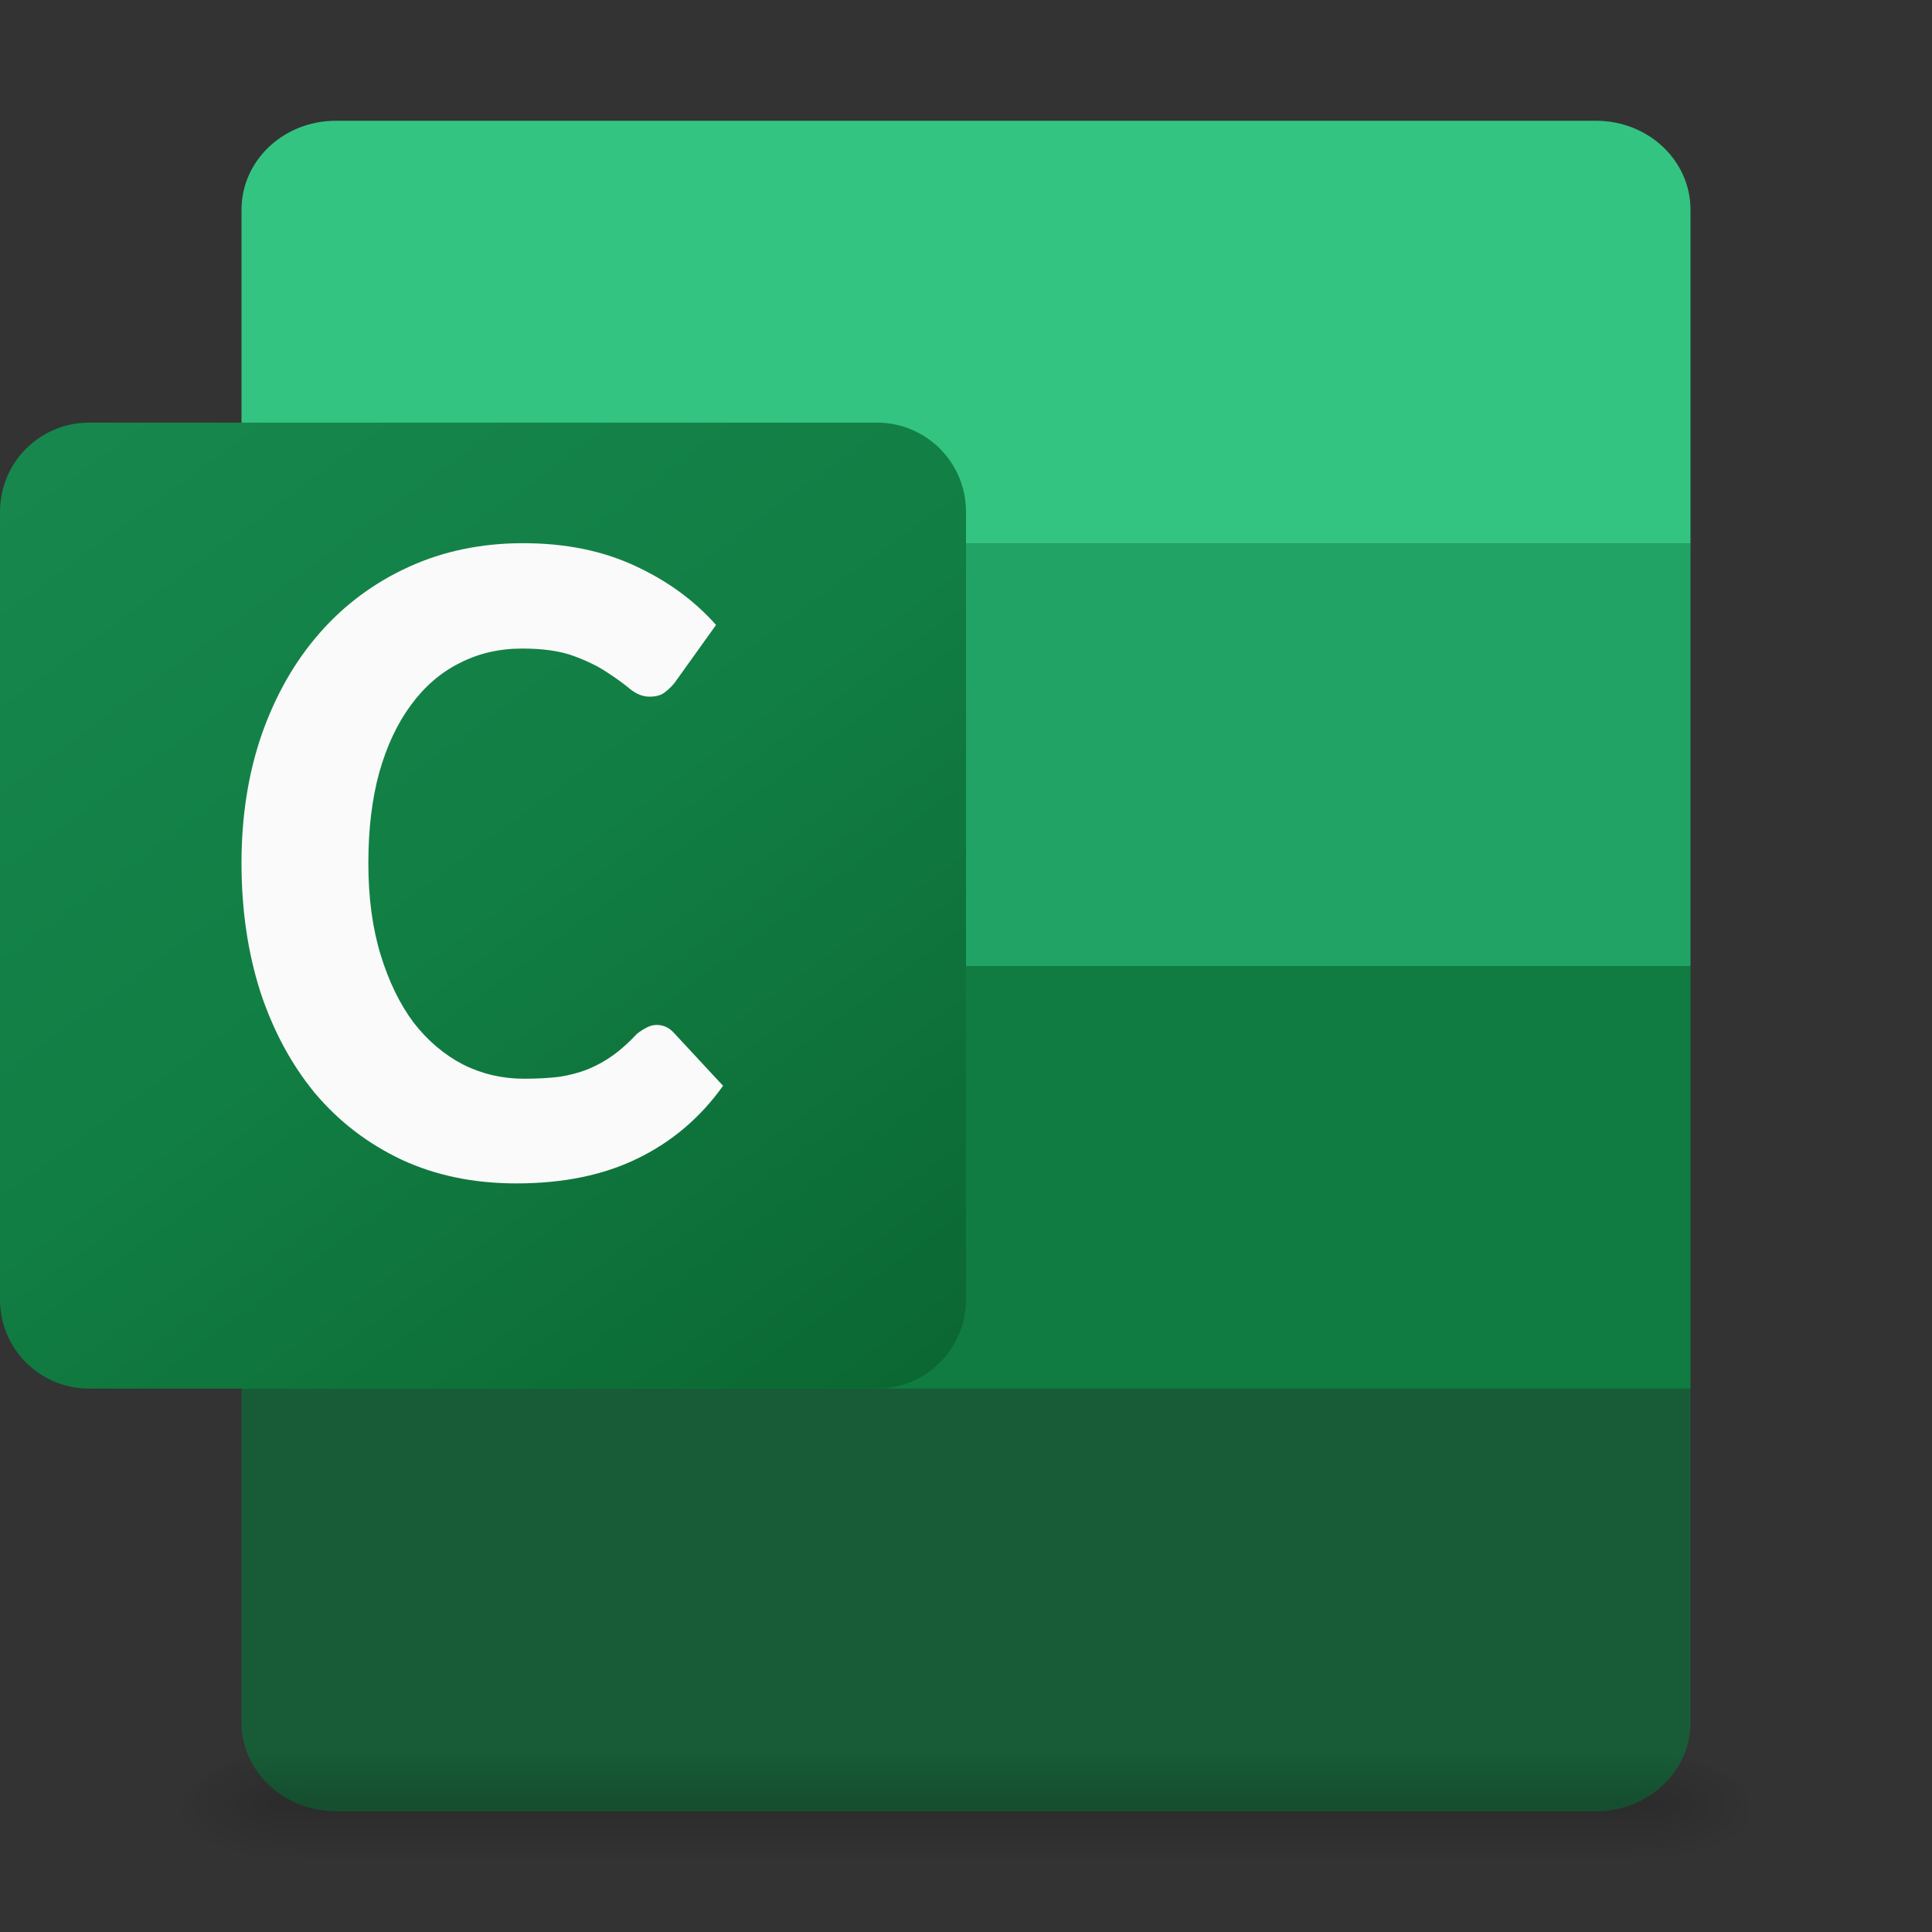 <?xml version="1.0" encoding="UTF-8" standalone="no"?>
<svg
   version="1.1"
   width="32"
   height="32"
   id="svg3182"
   sodipodi:docname="libreoffice-calc.svg"
   inkscape:version="1.1 (c4e8f9ed74, 2021-05-24)"
   xmlns:inkscape="http://www.inkscape.org/namespaces/inkscape"
   xmlns:sodipodi="http://sodipodi.sourceforge.net/DTD/sodipodi-0.dtd"
   xmlns:xlink="http://www.w3.org/1999/xlink"
   xmlns="http://www.w3.org/2000/svg"
   xmlns:svg="http://www.w3.org/2000/svg"
   xmlns:rdf="http://www.w3.org/1999/02/22-rdf-syntax-ns#"
   xmlns:cc="http://creativecommons.org/ns#"
   xmlns:dc="http://purl.org/dc/elements/1.1/">
  <rect width="100%" height="100%" fill="#333333" stroke="none"/>
  <sodipodi:namedview
     pagecolor="#ffffff"
     bordercolor="#666666"
     borderopacity="1"
     objecttolerance="10"
     gridtolerance="10"
     guidetolerance="10"
     inkscape:pageopacity="0"
     inkscape:pageshadow="2"
     inkscape:window-width="1366"
     inkscape:window-height="717"
     id="namedview39"
     showgrid="true"
     inkscape:zoom="13.236155"
     inkscape:cx="4.6463644"
     inkscape:cy="13.750217"
     inkscape:window-x="0"
     inkscape:window-y="25"
     inkscape:window-maximized="1"
     inkscape:current-layer="svg3182"
     inkscape:pagecheckerboard="0">
    <inkscape:grid
       type="xygrid"
       id="grid904" />
  </sodipodi:namedview>
  <defs
     id="defs3184">
    <linearGradient
       id="linearGradient3977">
      <stop
         id="stop3979"
         style="stop-color:#ffffff;stop-opacity:1"
         offset="0" />
      <stop
         id="stop3981"
         style="stop-color:#ffffff;stop-opacity:0.235"
         offset="0" />
      <stop
         id="stop3983"
         style="stop-color:#ffffff;stop-opacity:0.157"
         offset="1" />
      <stop
         id="stop3985"
         style="stop-color:#ffffff;stop-opacity:0.392"
         offset="1" />
    </linearGradient>
    <linearGradient
       id="linearGradient3600-4">
      <stop
         id="stop3602-7"
         style="stop-color:#f4f4f4;stop-opacity:1"
         offset="0" />
      <stop
         id="stop3604-6"
         style="stop-color:#dbdbdb;stop-opacity:1"
         offset="1" />
    </linearGradient>
    <linearGradient
       id="linearGradient5060">
      <stop
         id="stop5062"
         style="stop-color:#000000;stop-opacity:1"
         offset="0" />
      <stop
         id="stop5064"
         style="stop-color:#000000;stop-opacity:0"
         offset="1" />
    </linearGradient>
    <linearGradient
       id="linearGradient5048">
      <stop
         id="stop5050"
         style="stop-color:#000000;stop-opacity:0"
         offset="0" />
      <stop
         id="stop5056"
         style="stop-color:#000000;stop-opacity:1"
         offset="0.5" />
      <stop
         id="stop5052"
         style="stop-color:#000000;stop-opacity:0"
         offset="1" />
    </linearGradient>
    <linearGradient
       x1="24"
       y1="6.185"
       x2="24"
       y2="41.815"
       id="linearGradient3013"
       xlink:href="#linearGradient3977"
       gradientUnits="userSpaceOnUse"
       gradientTransform="matrix(0.568,0,0,0.73,2.378,-2.514)" />
    <linearGradient
       x1="25.132"
       y1="0.985"
       x2="25.132"
       y2="47.013"
       id="linearGradient3016"
       xlink:href="#linearGradient3600-4"
       gradientUnits="userSpaceOnUse"
       gradientTransform="matrix(0.629,0,0,0.608,0.914,-0.535)" />
    <radialGradient
       cx="605.714"
       cy="486.648"
       r="117.143"
       fx="605.714"
       fy="486.648"
       id="radialGradient3021"
       xlink:href="#linearGradient5060"
       gradientUnits="userSpaceOnUse"
       gradientTransform="matrix(0.016,0,0,0.008,17.61,25.981)" />
    <radialGradient
       cx="605.714"
       cy="486.648"
       r="117.143"
       fx="605.714"
       fy="486.648"
       id="radialGradient3024"
       xlink:href="#linearGradient5060"
       gradientUnits="userSpaceOnUse"
       gradientTransform="matrix(-0.016,0,0,0.008,14.39,25.981)" />
    <linearGradient
       x1="302.857"
       y1="366.648"
       x2="302.857"
       y2="609.505"
       id="linearGradient3027"
       xlink:href="#linearGradient5048"
       gradientUnits="userSpaceOnUse"
       gradientTransform="matrix(0.046,0,0,0.008,-0.542,25.981)" />
    <linearGradient
       id="linearGradient3104-6">
      <stop
         offset="0"
         style="stop-color:#000000;stop-opacity:0.318"
         id="stop3106-3" />
      <stop
         offset="1"
         style="stop-color:#000000;stop-opacity:0.24"
         id="stop3108-9" />
    </linearGradient>
    <linearGradient
       xlink:href="#linearGradient3104-6"
       id="linearGradient3148"
       gradientUnits="userSpaceOnUse"
       gradientTransform="matrix(0.531,0,0,0.59,39.27,-1.792)"
       x1="-51.786"
       y1="50.786"
       x2="-51.786"
       y2="2.906" />
    <linearGradient
       id="SVGID_1_-5"
       gradientUnits="userSpaceOnUse"
       x1="167.206"
       y1="1420.912"
       x2="795.294"
       y2="333.088"
       gradientTransform="matrix(0.083,0,0,-0.083,153.335,112.893)">
      <stop
         offset="0"
         style="stop-color:#2368C4"
         id="stop20-3" />
      <stop
         offset="0.5"
         style="stop-color:#1A5DBE"
         id="stop22-5" />
      <stop
         offset="1"
         style="stop-color:#1146AC"
         id="stop24" />
    </linearGradient>
    <linearGradient
       inkscape:collect="always"
       xlink:href="#SVGID_1_"
       id="linearGradient967"
       gradientUnits="userSpaceOnUse"
       x1="80"
       y1="25"
       x2="135"
       y2="100"
       gradientTransform="matrix(0.246,0,0,0.246,-18.462,-0.385)" />
    <linearGradient
       id="SVGID_1_"
       gradientUnits="userSpaceOnUse"
       x1="203.513"
       y1="1729.018"
       x2="967.987"
       y2="404.982"
       gradientTransform="matrix(0.056,0,0,-0.056,-9.9896077e-8,118.407)">
      <stop
         offset="0"
         style="stop-color:#18884F"
         id="stop18" />
      <stop
         offset="0.5"
         style="stop-color:#117E43"
         id="stop20" />
      <stop
         offset="1"
         style="stop-color:#0B6631"
         id="stop22" />
    </linearGradient>
  </defs>
  <path
     id="rect875-36-7"
     style="fill:#185c37;stroke-width:0.51"
     d="M 28,23 H 4 v 5.525 C 4,29.342 4.697,30 5.564,30 H 26.434 C 27.301,30 28,29.342 28,28.525 Z" />
  <path
     id="path1650"
     style="fill:#107c41;stroke-width:0.51"
     d="M 28,16 H 4 v 7 h 24 z" />
  <path
     id="path1648"
     style="fill:#21a366;stroke-width:0.51"
     d="m 4,9 v 7 H 28 V 9 Z" />
  <path
     id="path1672"
     style="fill:#33c481;stroke-width:0.51"
     d="M 4,9 H 28 V 3.475 C 28,2.658 27.301,2 26.434,2 H 5.564 C 4.697,2 4,2.658 4,3.475 Z" />
  <rect
     width="22.1"
     height="2"
     x="4.95"
     y="29"
     id="rect2879"
     style="opacity:0.15;fill:url(#linearGradient3027);fill-opacity:1;fill-rule:nonzero;stroke:none;stroke-width:1;marker:none;visibility:visible;display:inline;overflow:visible" />
  <path
     d="m 4.95,29 c 0,0 0,2 0,2 -0.807,0.004 -1.95,-0.448 -1.95,-1 0,-0.552 0.9,-1 1.95,-1 z"
     id="path2881"
     style="opacity:0.15;fill:url(#radialGradient3024);fill-opacity:1;fill-rule:nonzero;stroke:none;stroke-width:1;marker:none;visibility:visible;display:inline;overflow:visible" />
  <path
     d="m 27.05,29 c 0,0 0,2 0,2 0.807,0.004 1.95,-0.448 1.95,-1 0,-0.552 -0.9,-1 -1.95,-1 z"
     id="path2883"
     style="opacity:0.15;fill:url(#radialGradient3021);fill-opacity:1;fill-rule:nonzero;stroke:none;stroke-width:1;marker:none;visibility:visible;display:inline;overflow:visible" />
  <path
     id="rect956"
     style="fill:url(#linearGradient967);fill-opacity:1;stroke-width:0.492"
     d="M 1.477,7 H 14.523 C 15.341,7 16,7.659 16,8.477 V 21.523 c 0,0.818 -0.659,1.477 -1.477,1.477 H 1.477 C 0.659,23 0,22.341 0,21.523 V 8.477 C 0,7.659 0.659,7 1.477,7 Z" />
  <g
     aria-label="C"
     id="text981"
     style="font-weight:bold;font-size:13.333px;line-height:1.25;font-family:Carlito;-inkscape-font-specification:'Carlito Bold'"
     transform="translate(10.672,4.492)">
    <path
       d="m 0.203,12.484 q 0.164,0 0.281,0.125 l 0.82,0.883 q -0.562,0.789 -1.414,1.203 -0.844,0.414 -2.008,0.414 -1.055,0 -1.898,-0.391 -0.844,-0.398 -1.438,-1.102 -0.586,-0.711 -0.906,-1.68 -0.312,-0.977 -0.312,-2.133 0,-1.164 0.336,-2.133 0.344,-0.977 0.961,-1.68 0.617,-0.703 1.477,-1.094 0.859,-0.391 1.891,-0.391 1.047,0 1.852,0.375 Q 0.648,5.25 1.188,5.859 L 0.5,6.82 Q 0.43,6.906 0.336,6.977 0.25,7.047 0.086,7.047 q -0.164,0 -0.32,-0.125 -0.148,-0.125 -0.375,-0.273 Q -0.828,6.5 -1.164,6.375 -1.5,6.25 -2.023,6.25 -2.594,6.25 -3.062,6.492 -3.531,6.727 -3.867,7.188 -4.203,7.641 -4.391,8.305 q -0.18,0.656 -0.18,1.5 0,0.852 0.203,1.516 0.203,0.664 0.547,1.125 Q -3.469,12.898 -3,13.141 -2.531,13.375 -1.992,13.375 q 0.32,0 0.578,-0.031 0.258,-0.039 0.477,-0.125 0.227,-0.094 0.422,-0.234 0.195,-0.141 0.391,-0.352 0.078,-0.062 0.156,-0.102 0.086,-0.047 0.172,-0.047 z"
       style="font-size:16px;fill:#fafafa"
       id="path983" />
  </g>
</svg>
